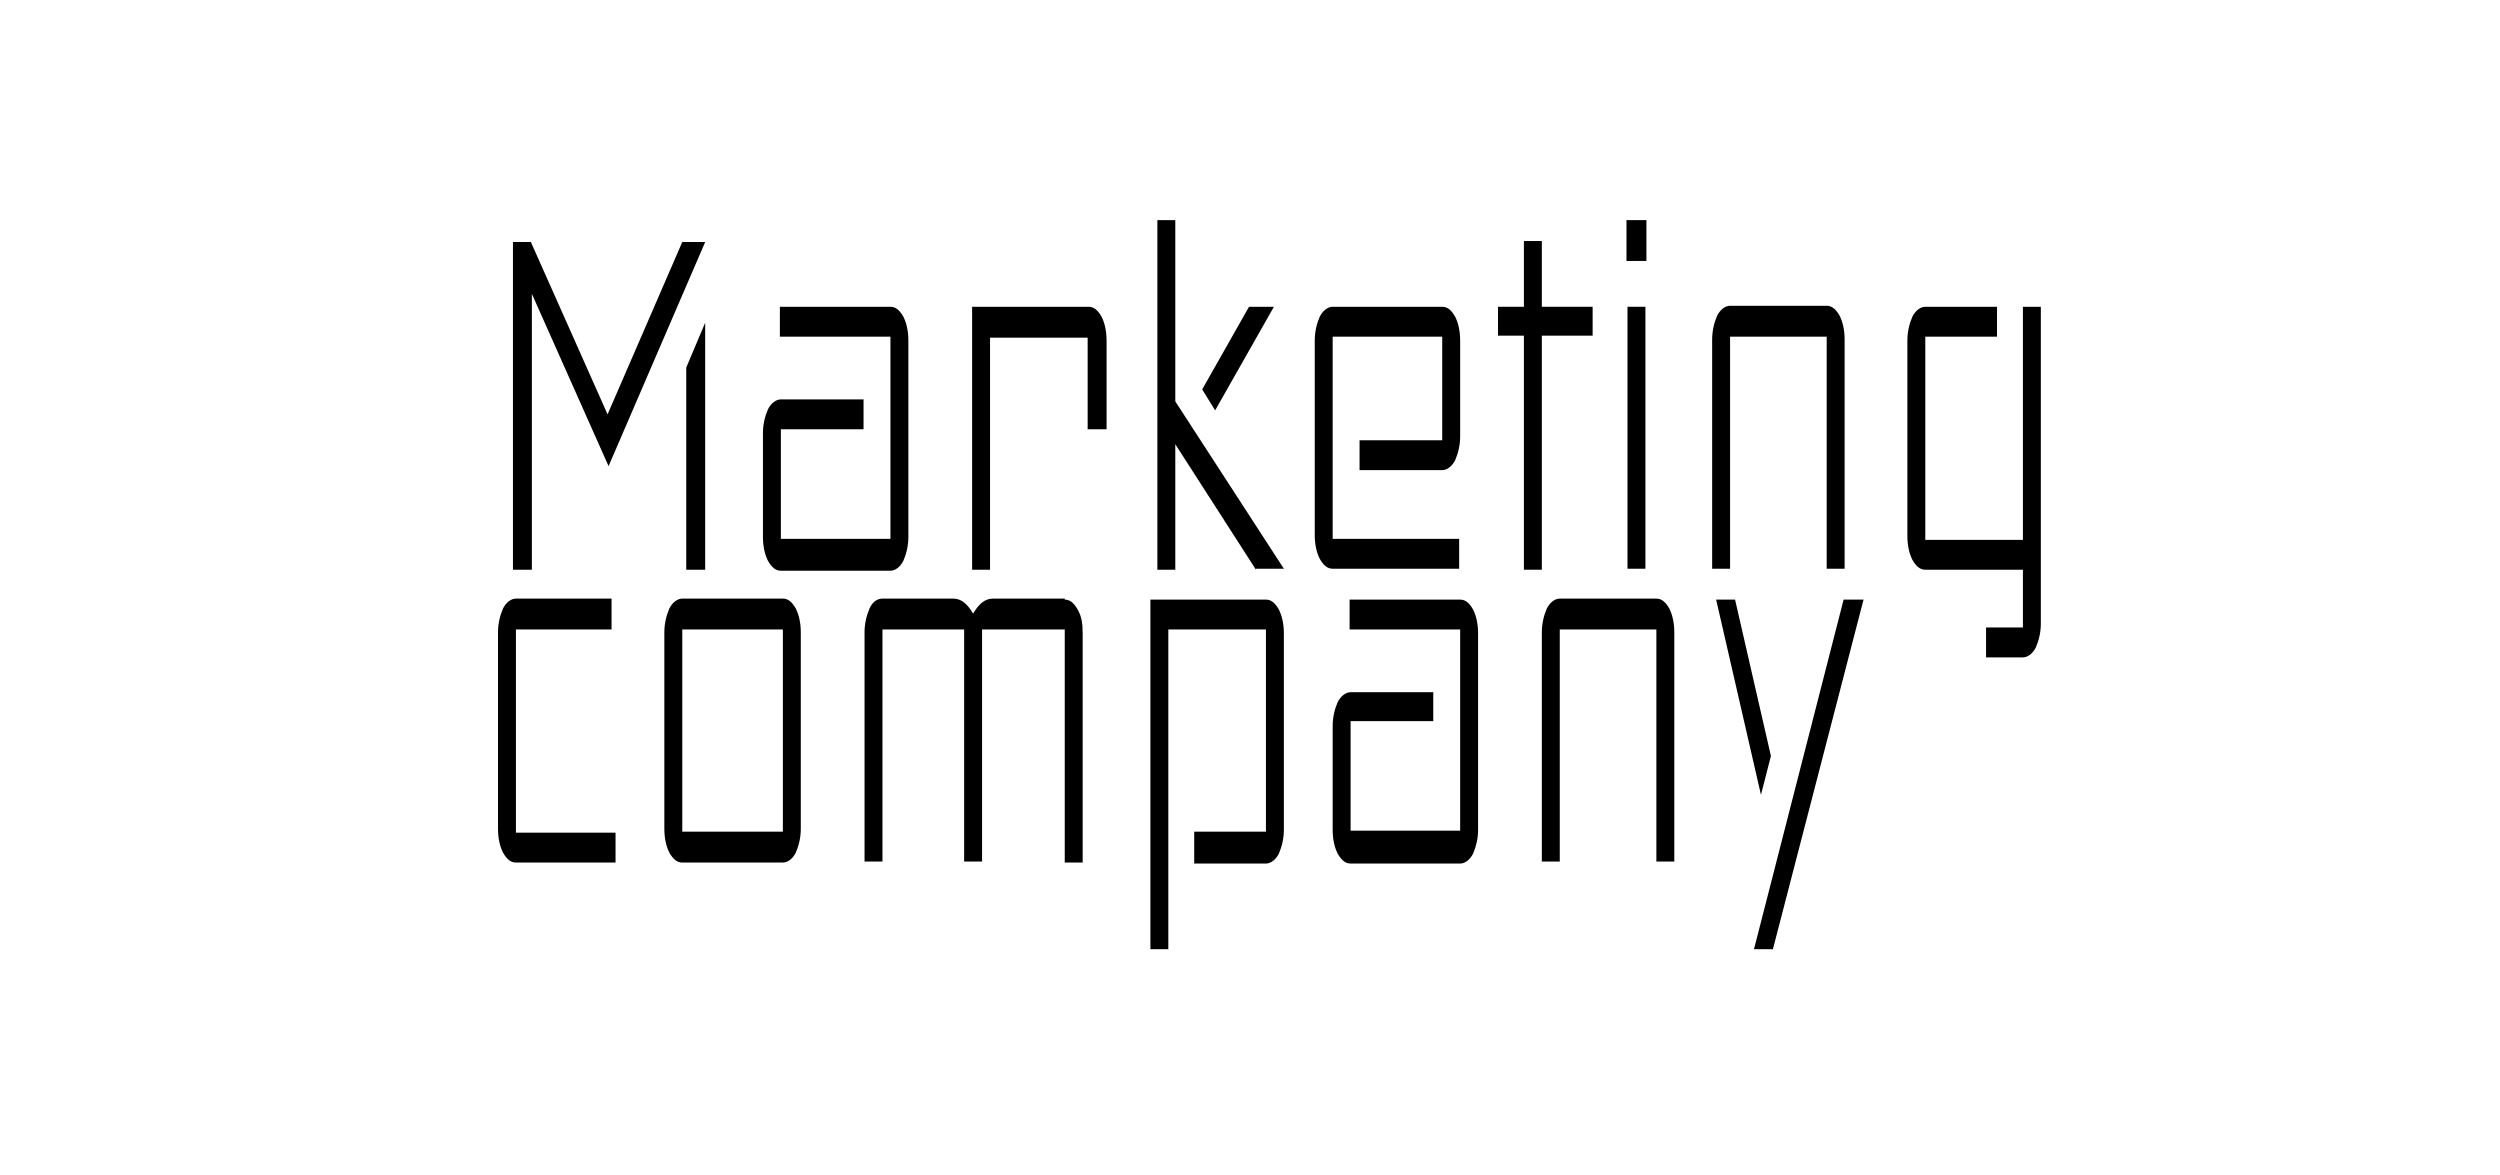 <svg width="251" height="118" viewBox="0 0 251 118" fill="none" xmlns="http://www.w3.org/2000/svg">
<path d="M53.3 24.3L61 41.6L68.5 24.3H70.8L61.1 46.8L53.4 29.5V57.2H51.5V24.3H53.3ZM70.8 32.4V57.2H68.9V36.9L70.8 32.4Z" fill="black"/>
<path d="M86.7 40.2V43.1H78.4V54.1H89.4V33.8H78.3V30.8H89.4C89.9 30.8 90.3 31.1 90.7 31.8C91 32.4 91.2 33.2 91.2 34.2V53.9C91.2 54.8 91 55.6 90.7 56.3C90.4 56.9 89.9 57.3 89.4 57.3H78.4C77.9 57.3 77.5 57 77.1 56.3C76.8 55.7 76.6 54.9 76.6 53.9V43.5C76.6 42.6 76.8 41.8 77.1 41.1C77.4 40.5 77.9 40.1 78.4 40.1H86.7V40.2Z" fill="black"/>
<path d="M111 43.1H109.2V33.9H99.4V57.2H97.6V30.8H109.3C109.8 30.8 110.2 31.1 110.6 31.8C110.9 32.4 111.1 33.2 111.1 34.2V43.1H111Z" fill="black"/>
<path d="M126.1 57.2L118 44.6V57.2H116.2V22.1H118V40.3L128.9 57.1H126.1V57.2ZM120.7 39.1L125.4 30.8H127.9L122 41.2L120.7 39.1Z" fill="black"/>
<path d="M136.5 47.1V44.2H144.8V33.8H133.8V54.1H146.5V57.1H133.8C133.3 57.1 132.9 56.8 132.5 56.1C132.2 55.5 132 54.7 132 53.7V34.2C132 33.3 132.2 32.5 132.5 31.8C132.8 31.2 133.3 30.8 133.8 30.8H144.8C145.3 30.8 145.7 31.1 146.1 31.8C146.4 32.4 146.6 33.2 146.6 34.2V43.8C146.6 44.7 146.4 45.5 146.1 46.2C145.8 46.8 145.3 47.2 144.8 47.2H136.5V47.1Z" fill="black"/>
<path d="M150.4 30.8H153V24.2H154.8V30.8H159.9V33.7H154.8V57.2H153V33.7H150.4V30.8Z" fill="black"/>
<path d="M163.3 22.1H165.3V26.2H163.3V22.1ZM165.2 30.8V57.1H163.4V30.8H165.2Z" fill="black"/>
<path d="M183.4 57.2V33.8H173.7V57.1H171.9V34.1C171.9 33.2 172.1 32.4 172.4 31.7C172.7 31.1 173.2 30.7 173.7 30.7H183.4C183.9 30.7 184.3 31 184.7 31.7C185 32.3 185.2 33.1 185.2 34.1V57.1H183.4V57.2Z" fill="black"/>
<path d="M191.5 34.2C191.5 33.3 191.7 32.5 192 31.8C192.3 31.2 192.8 30.8 193.3 30.8H200.5V33.8H193.3V54.2H203.1V30.8H204.9V62.6C204.9 63.5 204.7 64.3 204.4 65C204.1 65.6 203.6 66 203.1 66H199.4V63H203.1V57.2H193.3C192.8 57.2 192.4 56.9 192 56.2C191.7 55.6 191.5 54.8 191.5 53.8V34.2Z" fill="black"/>
<path d="M61.4 60.2V63.2H51.8V83.6H61.8V86.6H51.8C51.3 86.6 50.9 86.3 50.5 85.6C50.2 85 50 84.2 50 83.2V63.5C50 62.6 50.2 61.8 50.5 61.1C50.8 60.5 51.3 60.1 51.8 60.1H61.4V60.2Z" fill="black"/>
<path d="M66.7 63.5C66.7 62.6 66.9 61.8 67.2 61.1C67.5 60.5 68 60.1 68.5 60.1H78.6C79.1 60.1 79.5 60.4 79.9 61.1C80.2 61.7 80.4 62.5 80.4 63.5V83.2C80.4 84.1 80.2 84.9 79.9 85.6C79.6 86.2 79.1 86.6 78.6 86.6H68.5C68 86.6 67.6 86.3 67.2 85.6C66.9 85 66.7 84.2 66.7 83.2V63.5ZM68.5 83.5H78.6V63.2H68.5V83.5Z" fill="black"/>
<path d="M106.9 60.2C107.4 60.2 107.8 60.5 108.2 61.2C108.6 61.9 108.7 62.6 108.7 63.6V86.6H106.9V63.2H98.6V86.5H96.8V63.2H88.6V86.5H86.8V63.5C86.8 62.6 87 61.8 87.3 61.1C87.6 60.4 88.1 60.1 88.6 60.1H95.7C96.5 60.1 97.1 60.6 97.7 61.6C98.3 60.6 98.9 60.1 99.7 60.1H106.9V60.2Z" fill="black"/>
<path d="M119.9 86.5V83.5H127.1V63.2H117.3V95.3H115.5V60.2H127.1C127.6 60.2 128 60.5 128.4 61.2C128.7 61.8 128.9 62.6 128.9 63.6V83.3C128.9 84.2 128.7 85 128.4 85.7C128.1 86.3 127.6 86.7 127.1 86.7H119.9V86.5Z" fill="black"/>
<path d="M143.9 69.5V72.4H135.6V83.4H146.6V63.2H135.5V60.2H146.6C147.1 60.2 147.5 60.5 147.9 61.2C148.2 61.8 148.4 62.6 148.4 63.6V83.3C148.4 84.2 148.2 85 147.9 85.7C147.6 86.3 147.1 86.7 146.6 86.7H135.6C135.1 86.7 134.7 86.4 134.3 85.7C134 85.1 133.8 84.3 133.8 83.3V72.9C133.8 72 134 71.2 134.3 70.5C134.6 69.9 135.1 69.5 135.6 69.5H143.9Z" fill="black"/>
<path d="M166.3 86.5V63.2H156.6V86.5H154.8V63.5C154.8 62.6 155 61.8 155.3 61.1C155.6 60.5 156.1 60.1 156.6 60.1H166.3C166.8 60.1 167.2 60.4 167.6 61.1C167.9 61.7 168.1 62.5 168.1 63.5V86.5H166.3Z" fill="black"/>
<path d="M176.8 79.8L172.3 60.2H174.2L177.8 75.9L176.8 79.8ZM187.1 60.2L178 95.3H176.1L185.1 60.2H187.1Z" fill="black"/>
</svg>
